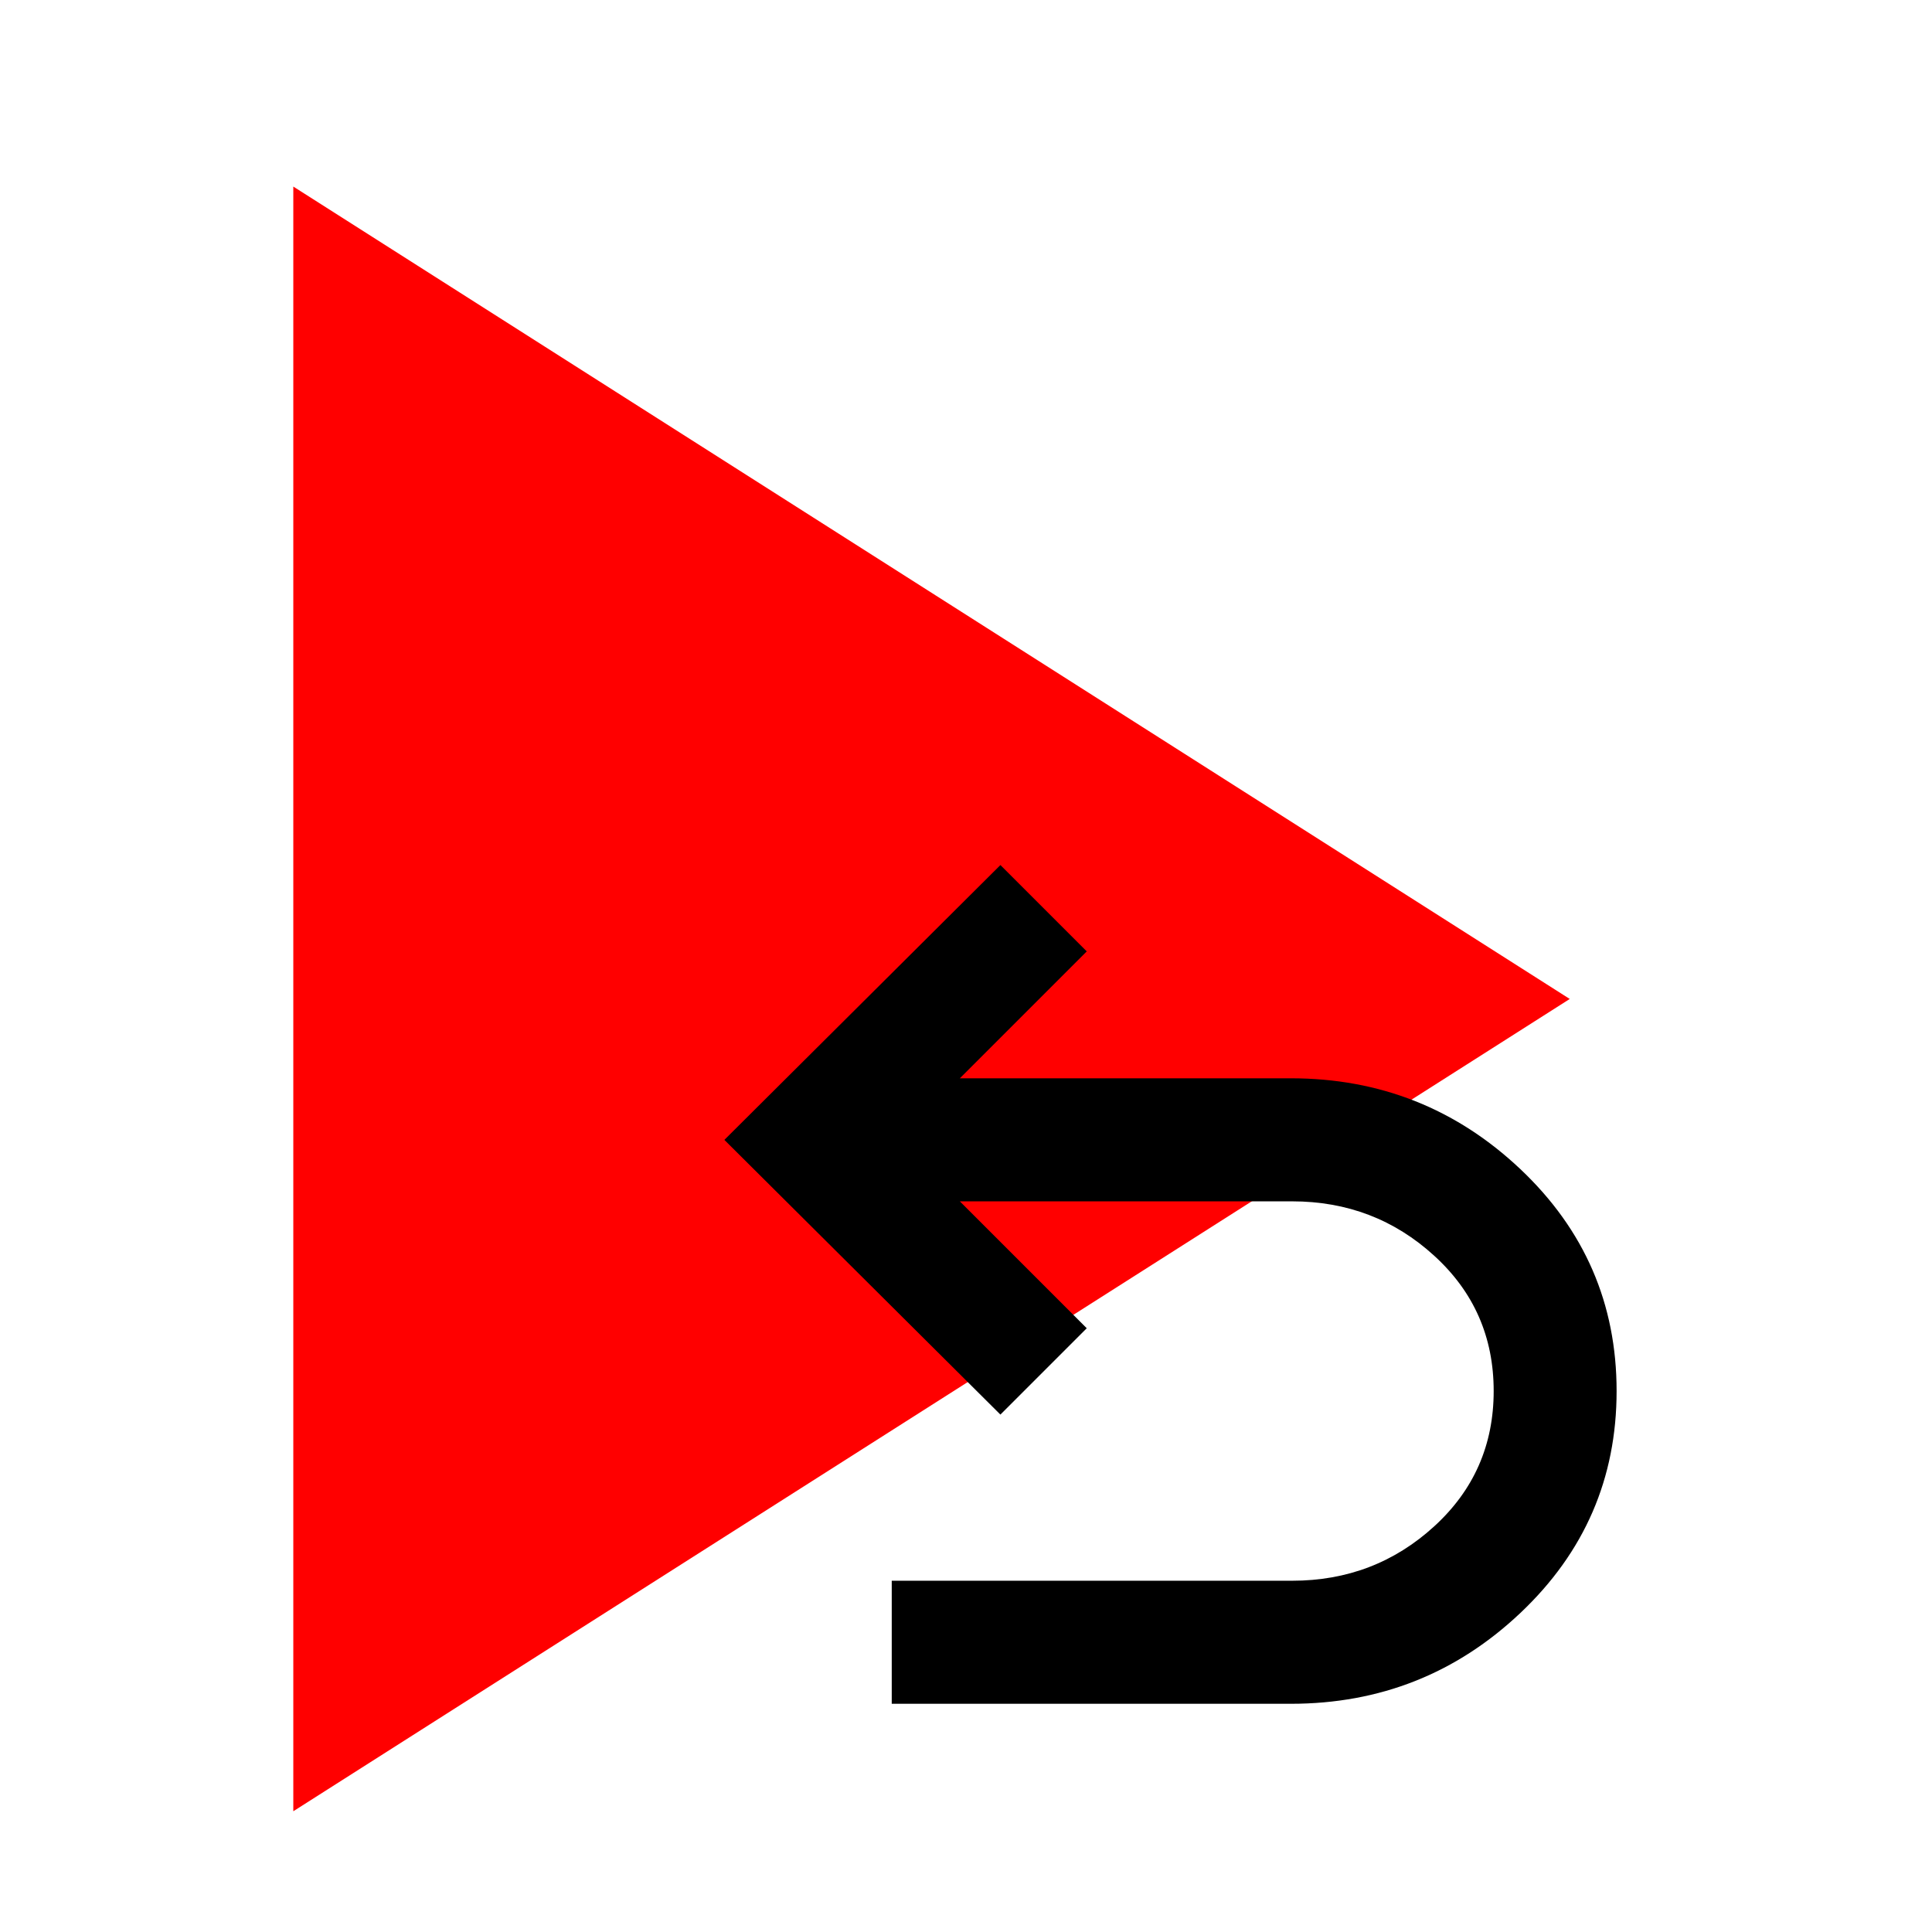 <?xml version="1.0" encoding="UTF-8" standalone="no"?>
<svg
   xmlns:dc="http://purl.org/dc/elements/1.1/"
   xmlns:cc="http://creativecommons.org/ns#"
   xmlns:rdf="http://www.w3.org/1999/02/22-rdf-syntax-ns#"
   xmlns:svg="http://www.w3.org/2000/svg"
   xmlns="http://www.w3.org/2000/svg"
   xmlns:sodipodi="http://sodipodi.sourceforge.net/DTD/sodipodi-0.dtd"
   xmlns:inkscape="http://www.inkscape.org/namespaces/inkscape"
   width="16.0px"
   height="16.0px"
   viewBox="0 0 16.0 16.0"
   version="1.1"
   id="SVGRoot"
   sodipodi:docname="raw.svg"
   inkscape:version="1.0.2-2 (e86c870879, 2021-01-15)"
   inkscape:export-filename="C:\Users\Keshuac\128.png"
   inkscape:export-xdpi="768.00006"
   inkscape:export-ydpi="768.00006">
  <defs
     id="defs10" />
  <sodipodi:namedview
     id="base"
     pagecolor="#ffffff"
     bordercolor="#666666"
     borderopacity="1.0"
     inkscape:pageopacity="0.0"
     inkscape:pageshadow="2"
     inkscape:zoom="31.678384"
     inkscape:cx="5.2079406"
     inkscape:cy="7.8259351"
     inkscape:document-units="px"
     inkscape:current-layer="layer1"
     inkscape:document-rotation="0"
     showgrid="true"
     inkscape:window-width="1267"
     inkscape:window-height="1040"
     inkscape:window-x="2214"
     inkscape:window-y="71"
     inkscape:window-maximized="0">
    <inkscape:grid
       type="xygrid"
       id="grid19" />
  </sodipodi:namedview>
  <g
     inkscape:label="Layer 1"
     inkscape:groupmode="layer"
     id="layer1">
    <path
       d="M 2.429,15 V 1.545 L 13,8.273 Z"
       id="path26"
       style="fill:#ff0000;stroke-width:0.481" />
    <path
       d="M 7.385,14.11 V 13.091 H 10.701 q 0.683,0 1.176,-0.45 0.493,-0.45 0.493,-1.121 0,-0.672 -0.493,-1.121 Q 11.384,9.949 10.701,9.949 H 7.949 L 9,11 8.285,11.715 5.999,9.44 8.285,7.164 9,7.879 7.949,8.93 h 2.741 q 1.105,0 1.902,0.753 0.796,0.753 0.796,1.837 0,1.084 -0.796,1.837 -0.796,0.753 -1.902,0.753 z"
       id="path37"
       style="stroke-width:0.217" />
  </g>
</svg>
